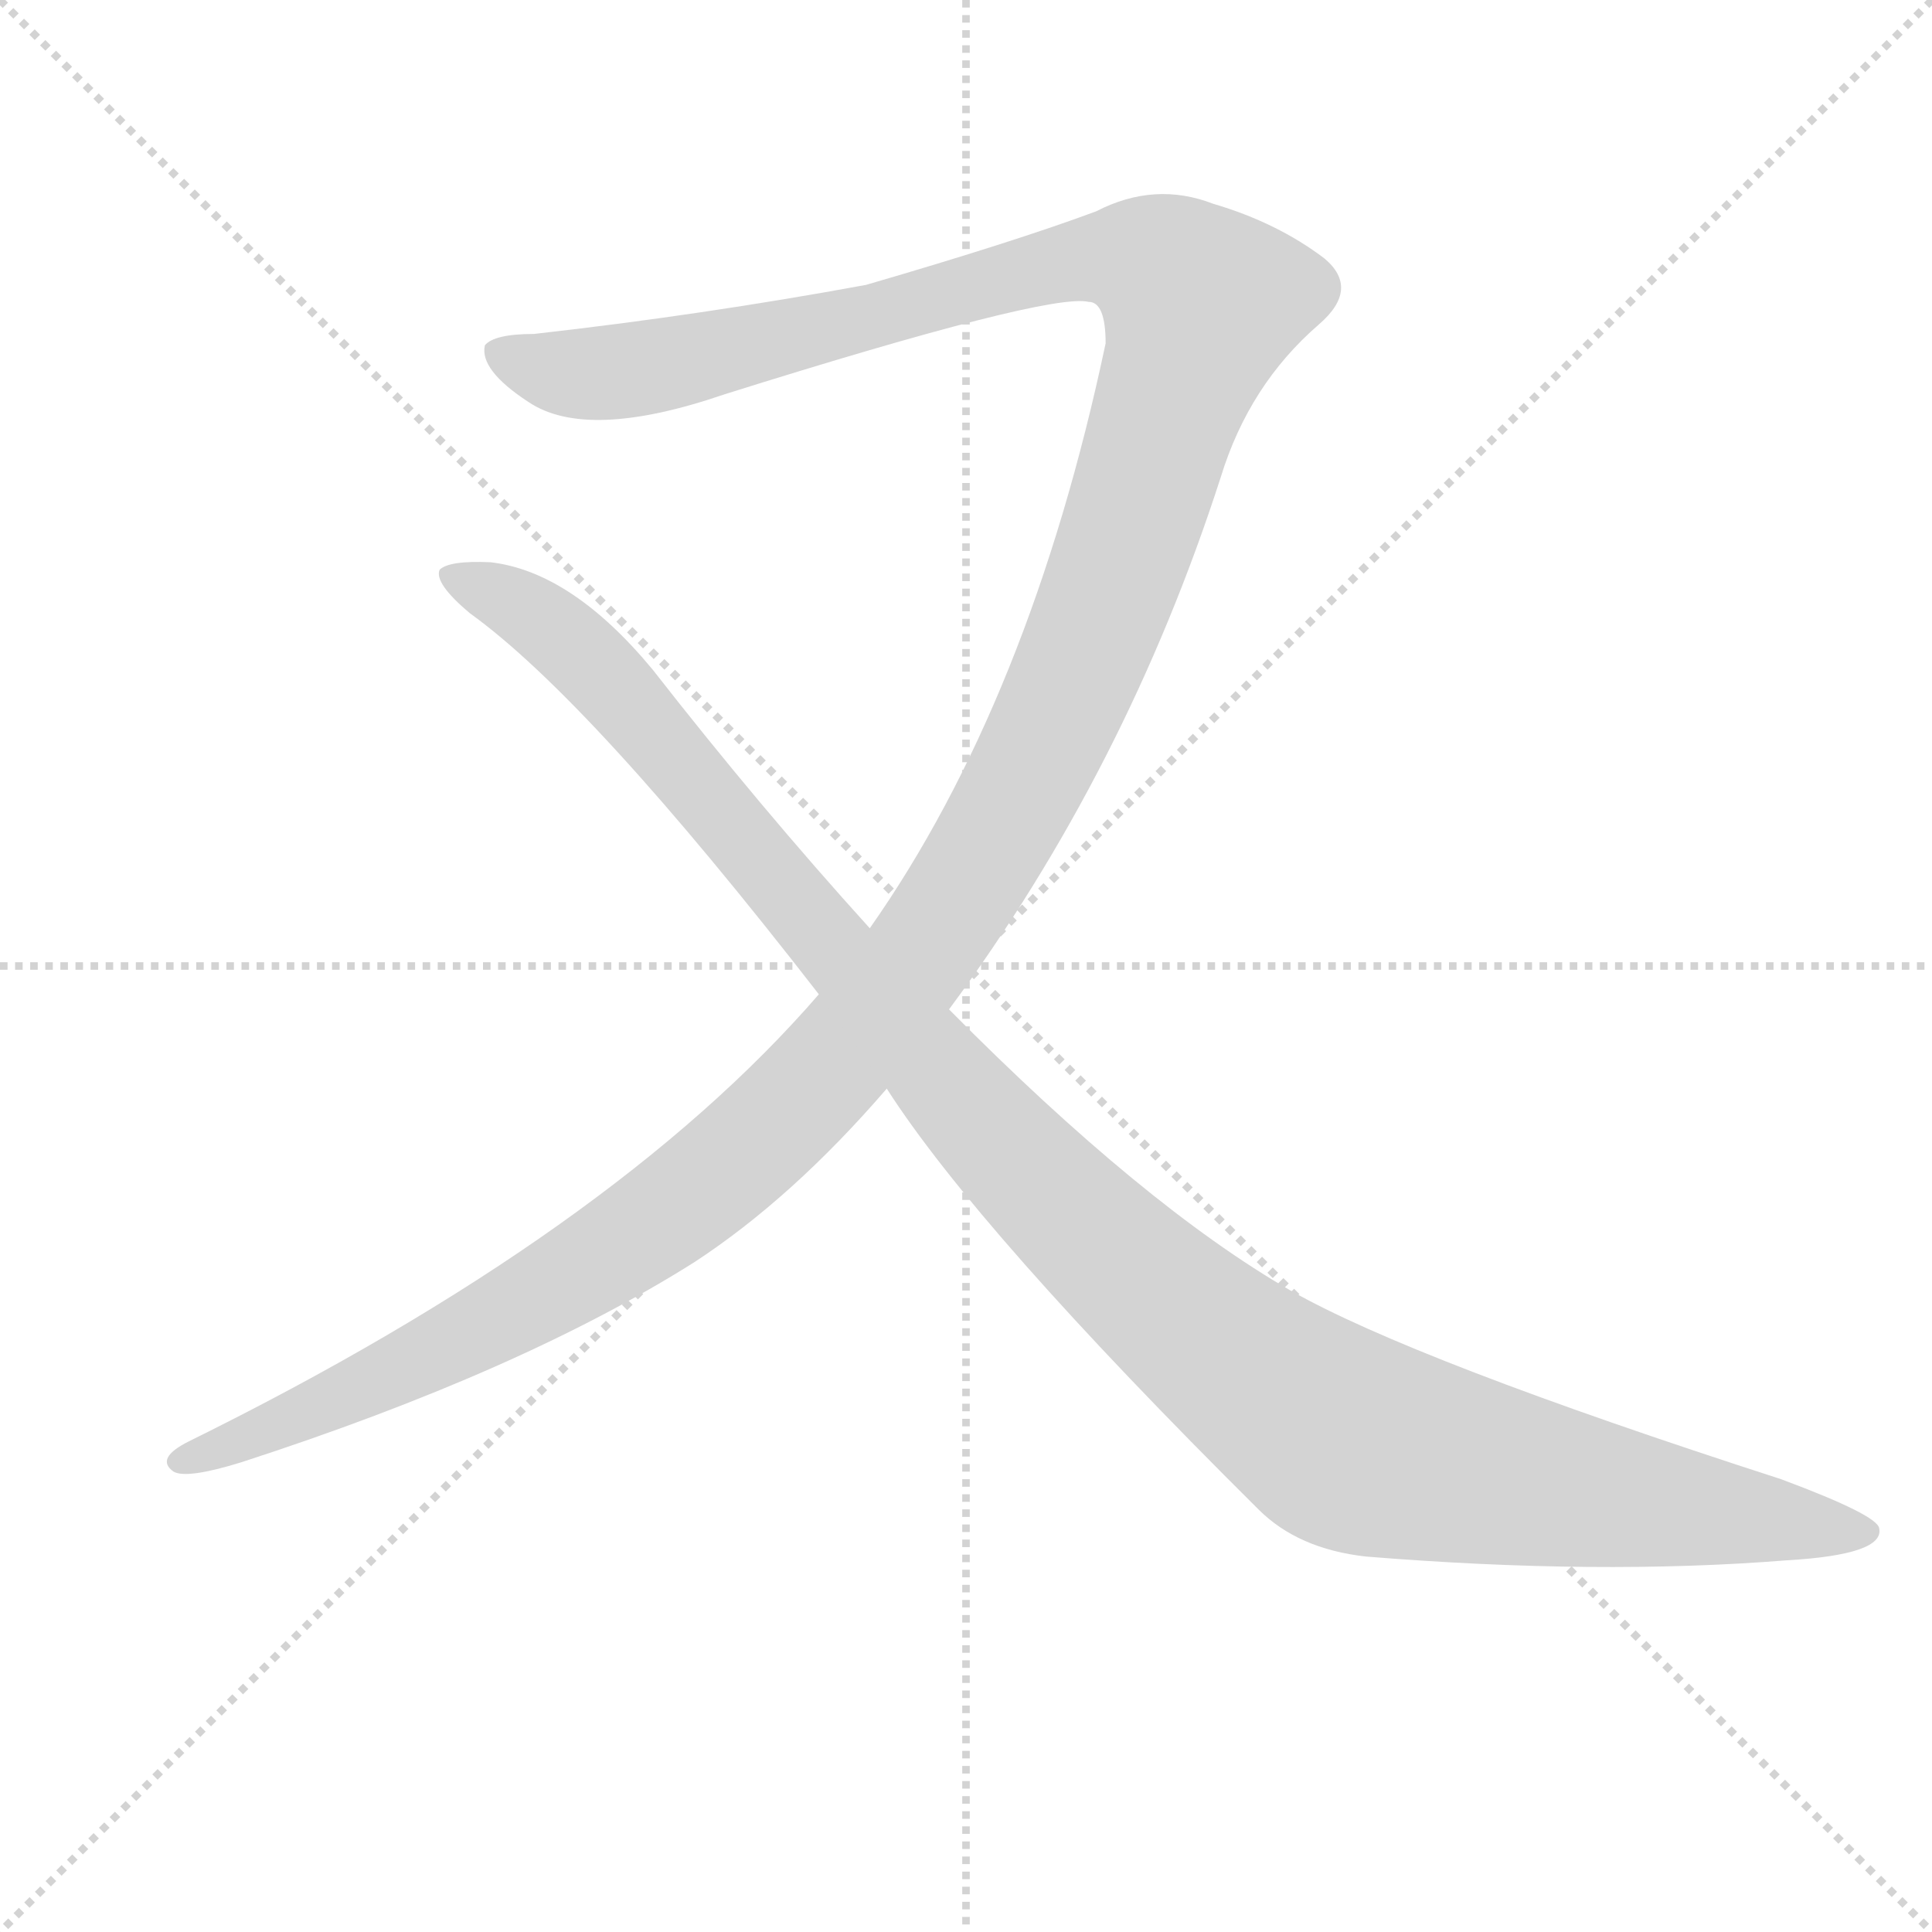 <svg version="1.1" viewBox="0 0 1024 1024" xmlns="http://www.w3.org/2000/svg">
  <g stroke="lightgray" stroke-dasharray="1,1" stroke-width="1" transform="scale(4, 4)">
    <line x1="0" y1="0" x2="256" y2="256"></line>
    <line x1="256" y1="0" x2="0" y2="256"></line>
    <line x1="128" y1="0" x2="128" y2="256"></line>
    <line x1="0" y1="128" x2="256" y2="128"></line>
  </g>
  <g transform="scale(1, -1) translate(0, -860)">
    <style type="text/css">
      
        @keyframes keyframes0 {
          from {
            stroke: blue;
            stroke-dashoffset: 1504;
            stroke-width: 128;
          }
          83% {
            animation-timing-function: step-end;
            stroke: blue;
            stroke-dashoffset: 0;
            stroke-width: 128;
          }
          to {
            stroke: black;
            stroke-width: 1024;
          }
        }
        #make-me-a-hanzi-animation-0 {
          animation: keyframes0 1.474s both;
          animation-delay: 0s;
          animation-timing-function: linear;
        }
      
        @keyframes keyframes1 {
          from {
            stroke: blue;
            stroke-dashoffset: 1201;
            stroke-width: 128;
          }
          80% {
            animation-timing-function: step-end;
            stroke: blue;
            stroke-dashoffset: 0;
            stroke-width: 128;
          }
          to {
            stroke: black;
            stroke-width: 1024;
          }
        }
        #make-me-a-hanzi-animation-1 {
          animation: keyframes1 1.227s both;
          animation-delay: 1.474s;
          animation-timing-function: linear;
        }
      
    </style>
    
      <path d="M 503 325 Q 597 452 647 607 Q 662 656 699 688 Q 721 707 702 723 Q 677 742 643 752 Q 612 764 581 748 Q 538 732 459 709 Q 372 693 283 683 Q 262 683 257 677 Q 254 664 280 647 Q 311 626 384 651 Q 556 705 577 700 Q 586 700 586 678 Q 546 489 461 368 L 434 333 Q 325 207 100 96 Q 82 87 92 80 Q 99 76 128 85 Q 276 133 368 191 Q 420 225 470 283 L 503 325 Z" fill="lightgray"></path>
    
      <path d="M 470 283 Q 518 208 667 60 Q 688 39 724 35 Q 847 25 947 33 Q 999 36 996 50 Q 995 57 944 76 Q 749 139 684 176 Q 606 221 503 325 L 461 368 Q 403 432 346 505 Q 303 557 260 562 Q 238 563 233 558 Q 230 551 249 535 Q 313 489 434 333 L 470 283 Z" fill="lightgray"></path>
    
    
      <clipPath id="make-me-a-hanzi-clip-0">
        <path d="M 503 325 Q 597 452 647 607 Q 662 656 699 688 Q 721 707 702 723 Q 677 742 643 752 Q 612 764 581 748 Q 538 732 459 709 Q 372 693 283 683 Q 262 683 257 677 Q 254 664 280 647 Q 311 626 384 651 Q 556 705 577 700 Q 586 700 586 678 Q 546 489 461 368 L 434 333 Q 325 207 100 96 Q 82 87 92 80 Q 99 76 128 85 Q 276 133 368 191 Q 420 225 470 283 L 503 325 Z"></path>
      </clipPath>
      <path clip-path="url(#make-me-a-hanzi-clip-0)" d="M 264 673 L 301 662 L 334 663 L 584 724 L 618 717 L 636 699 L 590 552 L 547 453 L 493 361 L 442 296 L 389 244 L 315 191 L 226 141 L 97 86" fill="none" id="make-me-a-hanzi-animation-0" stroke-dasharray="1376 2752" stroke-linecap="round"></path>
    
      <clipPath id="make-me-a-hanzi-clip-1">
        <path d="M 470 283 Q 518 208 667 60 Q 688 39 724 35 Q 847 25 947 33 Q 999 36 996 50 Q 995 57 944 76 Q 749 139 684 176 Q 606 221 503 325 L 461 368 Q 403 432 346 505 Q 303 557 260 562 Q 238 563 233 558 Q 230 551 249 535 Q 313 489 434 333 L 470 283 Z"></path>
      </clipPath>
      <path clip-path="url(#make-me-a-hanzi-clip-1)" d="M 240 555 L 282 535 L 313 510 L 549 234 L 633 156 L 698 107 L 718 95 L 771 82 L 990 48" fill="none" id="make-me-a-hanzi-animation-1" stroke-dasharray="1073 2146" stroke-linecap="round"></path>
    
  </g>
</svg>